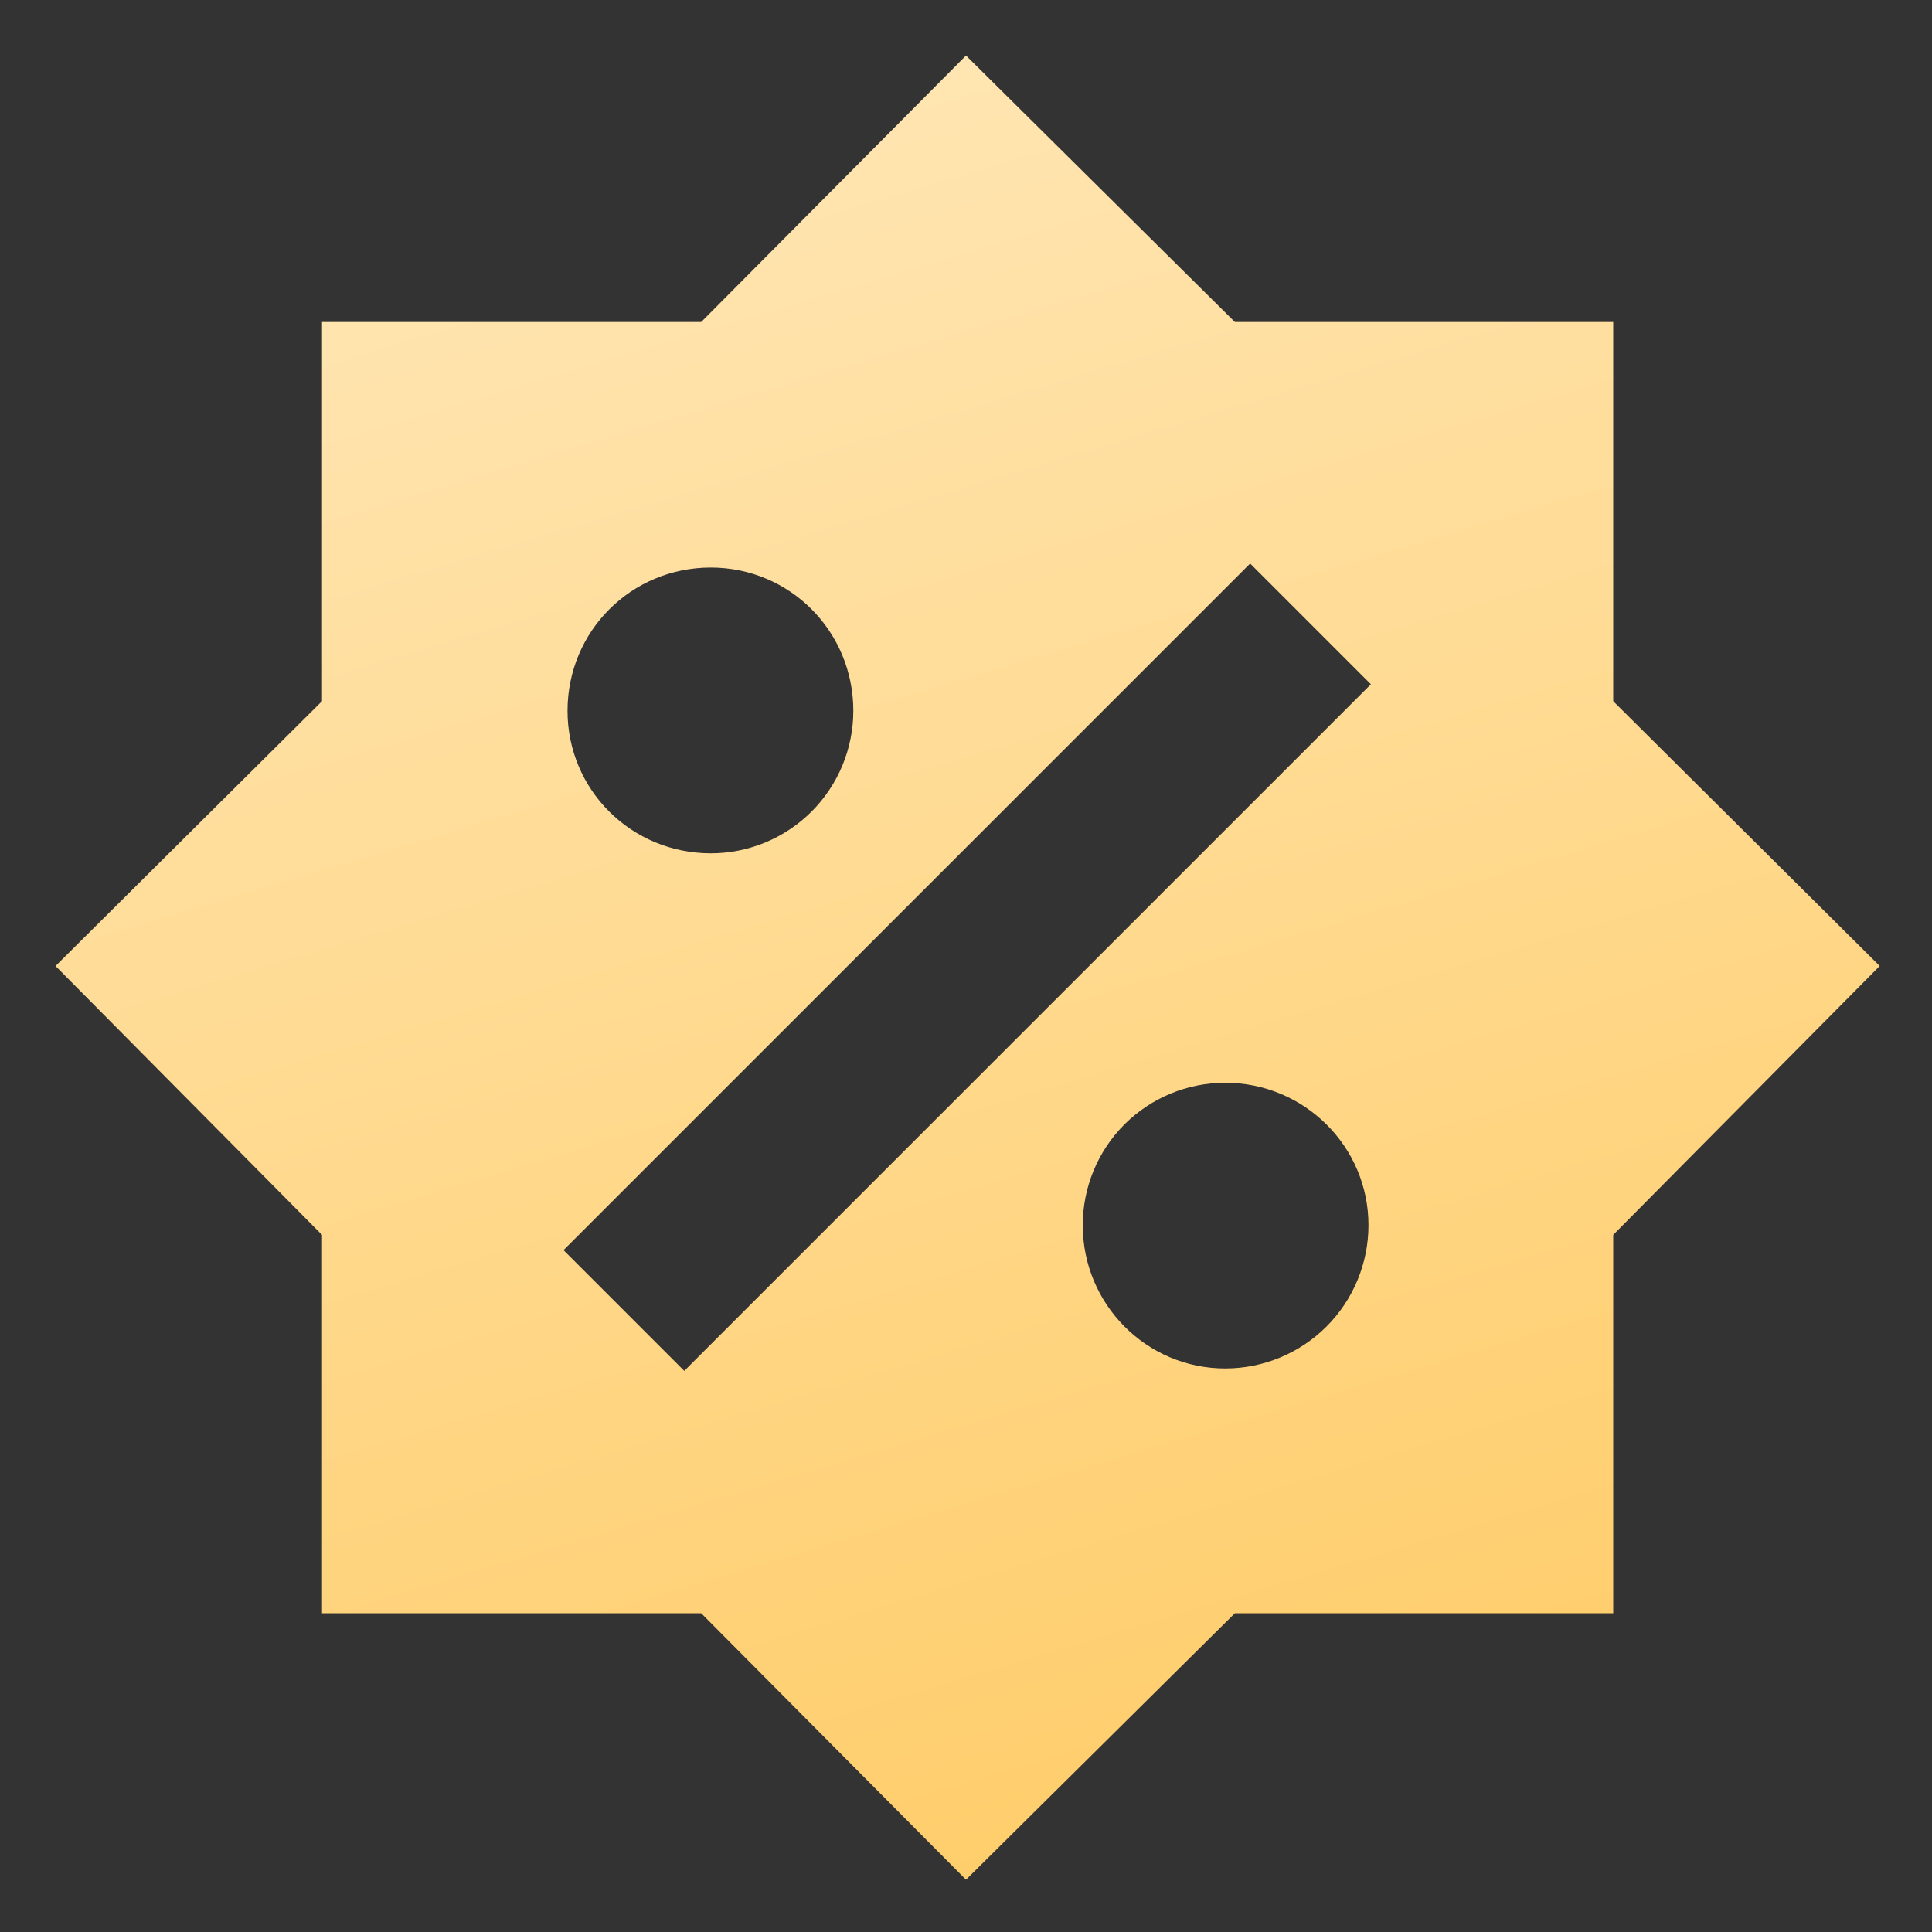 <svg width="28" height="28" viewBox="0 0 28 28" fill="none" xmlns="http://www.w3.org/2000/svg">
<rect x="0" y="0" width="28" height="28" fill="#333333" stroke="none"/>
<g id="mdi:discount" clip-path="url(#clip0_3604_605)">
<path id="Vector" d="M23.38 10.162V4.667H17.897L14 0.805L10.162 4.667H4.667V10.162L0.805 14L4.667 17.897V23.38H10.162L14 27.242L17.897 23.38H23.38V17.897L27.242 14L23.38 10.162ZM10.302 8.225C11.445 8.225 12.367 9.147 12.367 10.302C12.367 10.849 12.149 11.374 11.762 11.762C11.374 12.149 10.849 12.367 10.302 12.367C9.147 12.367 8.225 11.445 8.225 10.302C8.225 9.147 9.147 8.225 10.302 8.225ZM17.757 19.833C16.613 19.833 15.692 18.9 15.692 17.757C15.692 17.209 15.909 16.684 16.296 16.296C16.684 15.909 17.209 15.692 17.757 15.692C18.9 15.692 19.833 16.613 19.833 17.757C19.833 18.307 19.614 18.836 19.225 19.225C18.836 19.614 18.307 19.833 17.757 19.833ZM9.917 19.868L8.167 18.118L18.118 8.167L19.868 9.917L9.917 19.868Z" fill="url(#paint0_linear_3604_605)"/>
</g>
<defs>
<linearGradient id="paint0_linear_3604_605" x1="10.246" y1="-2.582" x2="21.43" y2="34.858" gradientUnits="userSpaceOnUse">
<stop stop-color="#FFE9BD"/>
<stop offset="1" stop-color="#FFC552"/>
</linearGradient>
<clipPath id="clip0_3604_605">
<rect width="28" height="28" fill="white"/>
</clipPath>
</defs>
</svg>
